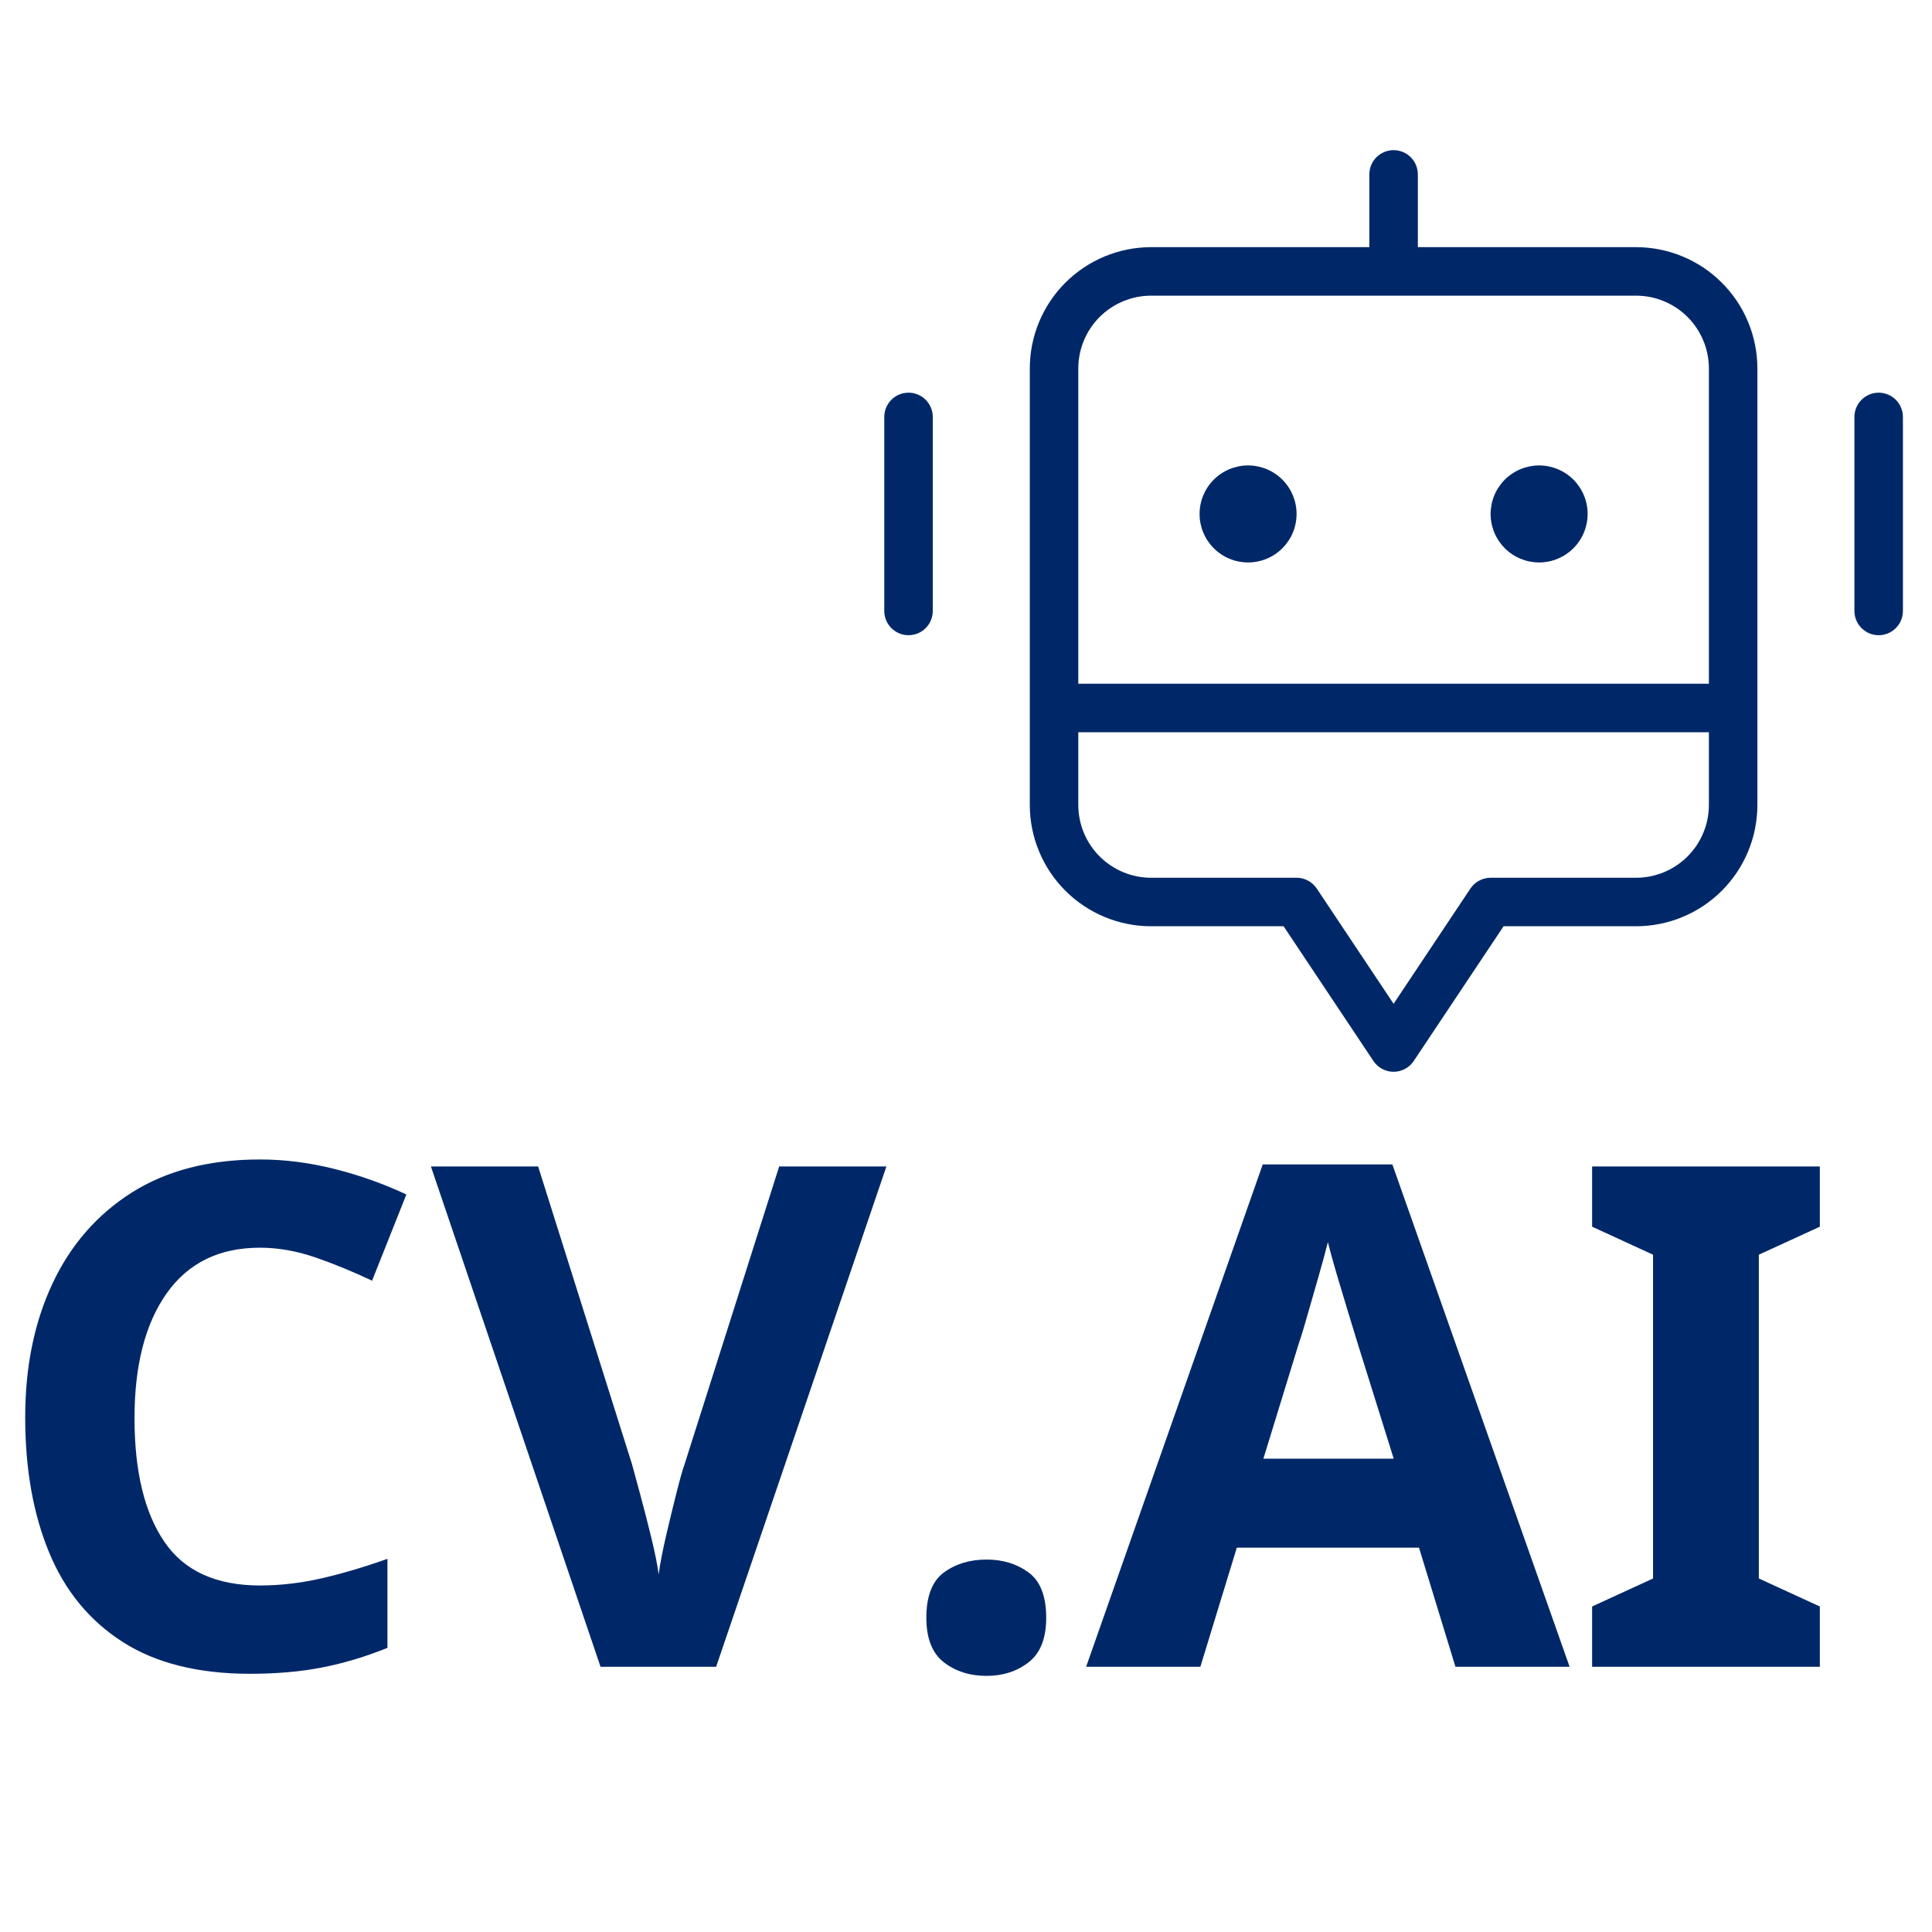 <svg xmlns="http://www.w3.org/2000/svg" xmlns:xlink="http://www.w3.org/1999/xlink" width="500" zoomAndPan="magnify" viewBox="0 0 375 375" height="500" preserveAspectRatio="xMidYMid meet" version="1.2"><defs><clipPath id="2a0738f6f1"><path d="M 171.637 29.074 L 369.637 29.074 L 369.637 208.324 L 171.637 208.324 Z M 171.637 29.074 "/></clipPath></defs><g id="8df3c49e85"><g clip-rule="nonzero" clip-path="url(#2a0738f6f1)"><path style=" stroke:none;fill-rule:nonzero;fill:#002868;fill-opacity:1;" d="M 317.57 47.973 L 275.203 47.973 L 275.203 33.852 C 275.203 33.543 275.172 33.234 275.113 32.934 C 275.051 32.629 274.961 32.336 274.844 32.047 C 274.727 31.762 274.582 31.492 274.41 31.234 C 274.238 30.977 274.043 30.738 273.824 30.52 C 273.605 30.305 273.367 30.109 273.109 29.938 C 272.855 29.766 272.582 29.621 272.297 29.5 C 272.012 29.383 271.719 29.293 271.414 29.234 C 271.109 29.172 270.805 29.145 270.496 29.145 C 270.188 29.145 269.879 29.172 269.578 29.234 C 269.273 29.293 268.98 29.383 268.695 29.5 C 268.41 29.621 268.137 29.766 267.879 29.938 C 267.621 30.109 267.387 30.305 267.168 30.52 C 266.949 30.738 266.754 30.977 266.582 31.234 C 266.41 31.492 266.266 31.762 266.145 32.047 C 266.027 32.336 265.938 32.629 265.879 32.934 C 265.816 33.234 265.789 33.543 265.789 33.852 L 265.789 47.973 L 223.418 47.973 C 222.648 47.973 221.879 48.012 221.113 48.09 C 220.348 48.164 219.586 48.277 218.828 48.43 C 218.074 48.578 217.328 48.766 216.59 48.992 C 215.852 49.215 215.129 49.477 214.414 49.77 C 213.703 50.066 213.008 50.395 212.328 50.758 C 211.648 51.121 210.988 51.52 210.348 51.945 C 209.707 52.375 209.09 52.832 208.492 53.324 C 207.898 53.812 207.328 54.328 206.781 54.875 C 206.238 55.418 205.719 55.988 205.23 56.586 C 204.742 57.18 204.285 57.797 203.855 58.438 C 203.426 59.078 203.031 59.738 202.668 60.418 C 202.305 61.098 201.973 61.793 201.68 62.508 C 201.383 63.219 201.125 63.941 200.898 64.68 C 200.676 65.418 200.488 66.164 200.336 66.922 C 200.188 67.676 200.074 68.438 199.996 69.203 C 199.922 69.973 199.883 70.738 199.883 71.512 L 199.883 156.246 C 199.883 157.02 199.922 157.785 199.996 158.555 C 200.074 159.32 200.188 160.082 200.336 160.84 C 200.488 161.594 200.676 162.34 200.898 163.078 C 201.125 163.816 201.383 164.539 201.68 165.25 C 201.973 165.965 202.305 166.66 202.668 167.34 C 203.031 168.02 203.426 168.68 203.855 169.32 C 204.285 169.961 204.742 170.578 205.23 171.176 C 205.719 171.77 206.238 172.34 206.781 172.887 C 207.328 173.43 207.898 173.945 208.492 174.438 C 209.09 174.926 209.707 175.383 210.348 175.812 C 210.988 176.242 211.648 176.637 212.328 177 C 213.008 177.363 213.703 177.691 214.414 177.988 C 215.129 178.285 215.852 178.543 216.59 178.766 C 217.328 178.992 218.074 179.18 218.828 179.328 C 219.586 179.48 220.348 179.594 221.113 179.672 C 221.879 179.746 222.648 179.785 223.418 179.785 L 249.145 179.785 L 266.578 205.934 C 266.793 206.258 267.043 206.547 267.332 206.809 C 267.617 207.07 267.934 207.289 268.273 207.473 C 268.617 207.656 268.973 207.797 269.352 207.891 C 269.727 207.984 270.109 208.031 270.496 208.031 C 270.883 208.031 271.266 207.984 271.641 207.891 C 272.016 207.797 272.375 207.656 272.715 207.473 C 273.059 207.289 273.371 207.07 273.66 206.809 C 273.945 206.547 274.195 206.258 274.41 205.934 L 291.844 179.785 L 317.57 179.785 C 318.344 179.785 319.109 179.746 319.879 179.672 C 320.645 179.594 321.406 179.48 322.16 179.328 C 322.918 179.18 323.664 178.992 324.402 178.766 C 325.141 178.543 325.863 178.285 326.574 177.988 C 327.289 177.691 327.984 177.363 328.664 177 C 329.344 176.637 330.004 176.242 330.645 175.812 C 331.285 175.383 331.902 174.926 332.496 174.438 C 333.094 173.945 333.664 173.43 334.207 172.887 C 334.754 172.34 335.27 171.77 335.758 171.176 C 336.25 170.578 336.707 169.961 337.137 169.32 C 337.562 168.68 337.961 168.02 338.324 167.34 C 338.688 166.66 339.016 165.965 339.312 165.25 C 339.605 164.539 339.867 163.816 340.09 163.078 C 340.316 162.34 340.504 161.594 340.652 160.84 C 340.805 160.082 340.918 159.32 340.992 158.555 C 341.07 157.785 341.109 157.02 341.109 156.246 L 341.109 71.512 C 341.109 70.738 341.07 69.973 340.992 69.203 C 340.918 68.438 340.805 67.676 340.652 66.922 C 340.504 66.164 340.316 65.418 340.09 64.68 C 339.867 63.941 339.605 63.219 339.312 62.508 C 339.016 61.793 338.688 61.098 338.324 60.418 C 337.961 59.738 337.562 59.078 337.137 58.438 C 336.707 57.797 336.25 57.18 335.758 56.586 C 335.27 55.988 334.754 55.418 334.207 54.875 C 333.664 54.328 333.094 53.812 332.496 53.324 C 331.902 52.832 331.285 52.375 330.645 51.945 C 330.004 51.52 329.344 51.121 328.664 50.758 C 327.984 50.395 327.289 50.066 326.574 49.77 C 325.863 49.477 325.141 49.215 324.402 48.992 C 323.664 48.766 322.918 48.578 322.16 48.43 C 321.406 48.277 320.645 48.164 319.879 48.09 C 319.109 48.012 318.344 47.973 317.57 47.973 Z M 331.695 156.246 C 331.691 157.176 331.602 158.094 331.422 159 C 331.238 159.91 330.969 160.793 330.613 161.648 C 330.258 162.508 329.824 163.32 329.309 164.09 C 328.793 164.859 328.207 165.574 327.555 166.23 C 326.898 166.887 326.184 167.469 325.414 167.984 C 324.645 168.5 323.828 168.938 322.973 169.293 C 322.117 169.645 321.234 169.914 320.324 170.098 C 319.418 170.277 318.5 170.371 317.57 170.371 L 289.324 170.371 C 288.539 170.371 287.801 170.559 287.105 170.93 C 286.41 171.301 285.848 171.812 285.41 172.465 L 270.496 194.836 L 255.582 172.465 C 255.145 171.812 254.578 171.301 253.887 170.93 C 253.191 170.559 252.453 170.371 251.664 170.371 L 223.418 170.371 C 222.492 170.371 221.574 170.277 220.664 170.098 C 219.758 169.914 218.875 169.645 218.016 169.293 C 217.16 168.938 216.348 168.5 215.578 167.984 C 214.805 167.469 214.094 166.887 213.438 166.23 C 212.781 165.574 212.195 164.859 211.68 164.09 C 211.168 163.32 210.73 162.508 210.375 161.648 C 210.02 160.793 209.754 159.91 209.57 159 C 209.391 158.094 209.297 157.176 209.297 156.246 L 209.297 142.125 L 331.695 142.125 Z M 331.695 132.711 L 209.297 132.711 L 209.297 71.512 C 209.297 70.582 209.391 69.664 209.57 68.758 C 209.754 67.848 210.02 66.965 210.375 66.109 C 210.73 65.254 211.168 64.438 211.68 63.668 C 212.195 62.898 212.781 62.184 213.438 61.527 C 214.094 60.875 214.805 60.289 215.578 59.773 C 216.348 59.258 217.16 58.824 218.016 58.469 C 218.875 58.113 219.758 57.844 220.664 57.66 C 221.574 57.48 222.492 57.391 223.418 57.387 L 317.57 57.387 C 318.5 57.391 319.418 57.48 320.324 57.66 C 321.234 57.844 322.117 58.113 322.973 58.469 C 323.828 58.824 324.645 59.258 325.414 59.773 C 326.184 60.289 326.898 60.875 327.555 61.527 C 328.207 62.184 328.793 62.898 329.309 63.668 C 329.824 64.438 330.258 65.254 330.613 66.109 C 330.969 66.965 331.238 67.848 331.422 68.758 C 331.602 69.664 331.691 70.582 331.695 71.512 Z M 251.664 99.758 C 251.664 100.375 251.605 100.988 251.484 101.594 C 251.363 102.199 251.184 102.789 250.949 103.359 C 250.711 103.93 250.422 104.473 250.078 104.988 C 249.734 105.5 249.344 105.977 248.906 106.414 C 248.469 106.852 247.996 107.242 247.48 107.586 C 246.965 107.93 246.426 108.219 245.852 108.453 C 245.281 108.691 244.691 108.871 244.086 108.992 C 243.48 109.109 242.867 109.172 242.25 109.172 C 241.633 109.172 241.02 109.109 240.414 108.992 C 239.809 108.871 239.219 108.691 238.648 108.453 C 238.074 108.219 237.531 107.93 237.02 107.586 C 236.504 107.242 236.031 106.852 235.594 106.414 C 235.156 105.977 234.766 105.5 234.422 104.988 C 234.078 104.473 233.789 103.93 233.551 103.359 C 233.316 102.789 233.137 102.199 233.016 101.594 C 232.895 100.988 232.836 100.375 232.836 99.758 C 232.836 99.137 232.895 98.527 233.016 97.918 C 233.137 97.312 233.316 96.723 233.551 96.152 C 233.789 95.582 234.078 95.039 234.422 94.527 C 234.766 94.012 235.156 93.535 235.594 93.098 C 236.031 92.66 236.504 92.27 237.02 91.93 C 237.531 91.586 238.074 91.293 238.648 91.059 C 239.219 90.82 239.809 90.645 240.414 90.523 C 241.02 90.402 241.633 90.34 242.25 90.34 C 242.867 90.34 243.48 90.402 244.086 90.523 C 244.691 90.645 245.281 90.82 245.852 91.059 C 246.426 91.293 246.965 91.586 247.48 91.93 C 247.996 92.27 248.469 92.66 248.906 93.098 C 249.344 93.535 249.734 94.012 250.078 94.527 C 250.422 95.039 250.711 95.582 250.949 96.152 C 251.184 96.723 251.363 97.312 251.484 97.918 C 251.605 98.527 251.664 99.137 251.664 99.758 Z M 308.156 99.758 C 308.156 100.375 308.098 100.988 307.977 101.594 C 307.855 102.199 307.676 102.789 307.438 103.359 C 307.203 103.93 306.914 104.473 306.57 104.988 C 306.227 105.5 305.836 105.977 305.398 106.414 C 304.961 106.852 304.484 107.242 303.973 107.586 C 303.457 107.93 302.914 108.219 302.344 108.453 C 301.773 108.691 301.184 108.871 300.578 108.992 C 299.973 109.109 299.359 109.172 298.742 109.172 C 298.121 109.172 297.512 109.109 296.902 108.992 C 296.297 108.871 295.711 108.691 295.137 108.453 C 294.566 108.219 294.023 107.93 293.512 107.586 C 292.996 107.242 292.52 106.852 292.082 106.414 C 291.645 105.977 291.258 105.5 290.914 104.988 C 290.57 104.473 290.277 103.93 290.043 103.359 C 289.805 102.789 289.629 102.199 289.508 101.594 C 289.387 100.988 289.324 100.375 289.324 99.758 C 289.324 99.137 289.387 98.527 289.508 97.918 C 289.629 97.312 289.805 96.723 290.043 96.152 C 290.277 95.582 290.57 95.039 290.914 94.527 C 291.258 94.012 291.645 93.535 292.082 93.098 C 292.52 92.66 292.996 92.27 293.512 91.93 C 294.023 91.586 294.566 91.293 295.137 91.059 C 295.711 90.82 296.297 90.645 296.902 90.523 C 297.512 90.402 298.121 90.34 298.742 90.34 C 299.359 90.34 299.973 90.402 300.578 90.523 C 301.184 90.645 301.773 90.82 302.344 91.059 C 302.914 91.293 303.457 91.586 303.973 91.93 C 304.484 92.27 304.961 92.66 305.398 93.098 C 305.836 93.535 306.227 94.012 306.57 94.527 C 306.914 95.039 307.203 95.582 307.438 96.152 C 307.676 96.723 307.855 97.312 307.977 97.918 C 308.098 98.527 308.156 99.137 308.156 99.758 Z M 181.051 80.926 L 181.051 118.586 C 181.051 118.895 181.02 119.203 180.961 119.504 C 180.902 119.809 180.812 120.102 180.691 120.387 C 180.574 120.676 180.43 120.945 180.258 121.203 C 180.086 121.461 179.891 121.695 179.672 121.914 C 179.453 122.133 179.215 122.328 178.957 122.5 C 178.703 122.672 178.43 122.816 178.145 122.938 C 177.859 123.055 177.566 123.145 177.262 123.203 C 176.957 123.266 176.652 123.293 176.344 123.293 C 176.035 123.293 175.727 123.266 175.426 123.203 C 175.121 123.145 174.828 123.055 174.543 122.938 C 174.258 122.816 173.984 122.672 173.727 122.5 C 173.473 122.328 173.234 122.133 173.016 121.914 C 172.797 121.695 172.602 121.461 172.43 121.203 C 172.258 120.945 172.113 120.676 171.996 120.387 C 171.875 120.102 171.785 119.809 171.727 119.504 C 171.668 119.203 171.637 118.895 171.637 118.586 L 171.637 80.926 C 171.637 80.617 171.668 80.312 171.727 80.008 C 171.785 79.703 171.875 79.41 171.996 79.125 C 172.113 78.84 172.258 78.566 172.43 78.312 C 172.602 78.055 172.797 77.816 173.016 77.598 C 173.234 77.379 173.473 77.184 173.727 77.012 C 173.984 76.84 174.258 76.695 174.543 76.578 C 174.828 76.457 175.121 76.371 175.426 76.309 C 175.727 76.25 176.035 76.219 176.344 76.219 C 176.652 76.219 176.957 76.25 177.262 76.309 C 177.566 76.371 177.859 76.457 178.145 76.578 C 178.43 76.695 178.703 76.84 178.957 77.012 C 179.215 77.184 179.453 77.379 179.672 77.598 C 179.891 77.816 180.086 78.055 180.258 78.312 C 180.43 78.566 180.574 78.84 180.691 79.125 C 180.812 79.41 180.902 79.703 180.961 80.008 C 181.02 80.312 181.051 80.617 181.051 80.926 Z M 369.355 80.926 L 369.355 118.586 C 369.355 118.895 369.324 119.203 369.266 119.504 C 369.203 119.809 369.113 120.102 368.996 120.387 C 368.879 120.676 368.734 120.945 368.562 121.203 C 368.391 121.461 368.195 121.695 367.977 121.914 C 367.758 122.133 367.52 122.328 367.262 122.5 C 367.004 122.672 366.734 122.816 366.449 122.938 C 366.164 123.055 365.867 123.145 365.566 123.203 C 365.262 123.266 364.957 123.293 364.648 123.293 C 364.34 123.293 364.031 123.266 363.73 123.203 C 363.426 123.145 363.133 123.055 362.844 122.938 C 362.559 122.816 362.289 122.672 362.031 122.5 C 361.773 122.328 361.535 122.133 361.32 121.914 C 361.102 121.695 360.906 121.461 360.734 121.203 C 360.562 120.945 360.418 120.676 360.297 120.387 C 360.18 120.102 360.09 119.809 360.031 119.504 C 359.969 119.203 359.941 118.895 359.941 118.586 L 359.941 80.926 C 359.941 80.617 359.969 80.312 360.031 80.008 C 360.09 79.703 360.18 79.41 360.297 79.125 C 360.418 78.84 360.562 78.566 360.734 78.312 C 360.906 78.055 361.102 77.816 361.32 77.598 C 361.535 77.379 361.773 77.184 362.031 77.012 C 362.289 76.84 362.559 76.695 362.844 76.578 C 363.133 76.457 363.426 76.371 363.73 76.309 C 364.031 76.25 364.34 76.219 364.648 76.219 C 364.957 76.219 365.262 76.25 365.566 76.309 C 365.867 76.371 366.164 76.457 366.449 76.578 C 366.734 76.695 367.004 76.84 367.262 77.012 C 367.52 77.184 367.758 77.379 367.977 77.598 C 368.195 77.816 368.391 78.055 368.562 78.312 C 368.734 78.566 368.879 78.84 368.996 79.125 C 369.113 79.41 369.203 79.703 369.266 80.008 C 369.324 80.312 369.355 80.617 369.355 80.926 Z M 369.355 80.926 "/></g><g style="fill:#002868;fill-opacity:1;"><g transform="translate(-3, 323.522)"><path style="stroke:none" d="M 53.453 -81.344 C 45.566 -81.344 39.535 -78.395 35.359 -72.5 C 31.191 -66.602 29.109 -58.531 29.109 -48.281 C 29.109 -37.945 31.035 -29.945 34.891 -24.281 C 38.742 -18.613 44.93 -15.781 53.453 -15.781 C 57.348 -15.781 61.289 -16.234 65.281 -17.141 C 69.27 -18.047 73.578 -19.316 78.203 -20.953 L 78.203 -3.672 C 73.941 -1.953 69.723 -0.688 65.547 0.125 C 61.379 0.945 56.711 1.359 51.547 1.359 C 41.484 1.359 33.234 -0.703 26.797 -4.828 C 20.359 -8.953 15.598 -14.754 12.516 -22.234 C 9.43 -29.711 7.891 -38.441 7.891 -48.422 C 7.891 -58.211 9.656 -66.867 13.188 -74.391 C 16.727 -81.922 21.875 -87.816 28.625 -92.078 C 35.383 -96.336 43.66 -98.469 53.453 -98.469 C 58.254 -98.469 63.082 -97.852 67.938 -96.625 C 72.789 -95.406 77.438 -93.754 81.875 -91.672 L 75.219 -74.938 C 71.594 -76.664 67.941 -78.164 64.266 -79.438 C 60.598 -80.707 56.992 -81.344 53.453 -81.344 Z M 53.453 -81.344 "/></g></g><g style="fill:#002868;fill-opacity:1;"><g transform="translate(83.642, 323.522)"><path style="stroke:none" d="M 88.406 -97.109 L 55.359 0 L 32.922 0 L 0 -97.109 L 20.812 -97.109 L 39.031 -39.312 C 39.301 -38.312 39.801 -36.473 40.531 -33.797 C 41.258 -31.117 41.984 -28.305 42.703 -25.359 C 43.43 -22.422 43.93 -19.953 44.203 -17.953 C 44.473 -19.953 44.945 -22.422 45.625 -25.359 C 46.312 -28.305 46.992 -31.117 47.672 -33.797 C 48.348 -36.473 48.867 -38.312 49.234 -39.312 L 67.594 -97.109 Z M 88.406 -97.109 "/></g></g><g style="fill:#002868;fill-opacity:1;"><g transform="translate(172.053, 323.522)"><path style="stroke:none" d="M 7.75 -9.516 C 7.75 -13.691 8.879 -16.617 11.141 -18.297 C 13.41 -19.973 16.18 -20.812 19.453 -20.812 C 22.617 -20.812 25.336 -19.973 27.609 -18.297 C 29.879 -16.617 31.016 -13.691 31.016 -9.516 C 31.016 -5.523 29.879 -2.645 27.609 -0.875 C 25.336 0.883 22.617 1.766 19.453 1.766 C 16.18 1.766 13.41 0.883 11.141 -0.875 C 8.879 -2.645 7.75 -5.523 7.75 -9.516 Z M 7.75 -9.516 "/></g></g><g style="fill:#002868;fill-opacity:1;"><g transform="translate(210.817, 323.522)"><path style="stroke:none" d="M 71.688 0 L 64.609 -23.125 L 29.25 -23.125 L 22.172 0 L 0 0 L 34.281 -97.516 L 59.438 -97.516 L 93.844 0 Z M 59.703 -40.391 L 52.641 -62.969 C 52.18 -64.508 51.586 -66.457 50.859 -68.812 C 50.141 -71.176 49.414 -73.582 48.688 -76.031 C 47.969 -78.477 47.379 -80.609 46.922 -82.422 C 46.473 -80.609 45.863 -78.363 45.094 -75.688 C 44.32 -73.02 43.594 -70.484 42.906 -68.078 C 42.227 -65.672 41.707 -63.969 41.344 -62.969 L 34.406 -40.391 Z M 59.703 -40.391 "/></g></g><g style="fill:#002868;fill-opacity:1;"><g transform="translate(304.668, 323.522)"><path style="stroke:none" d="M 48.562 0 L 4.359 0 L 4.359 -11.703 L 16.188 -17.141 L 16.188 -79.984 L 4.359 -85.422 L 4.359 -97.109 L 48.562 -97.109 L 48.562 -85.422 L 36.719 -79.984 L 36.719 -17.141 L 48.562 -11.703 Z M 48.562 0 "/></g></g></g></svg>